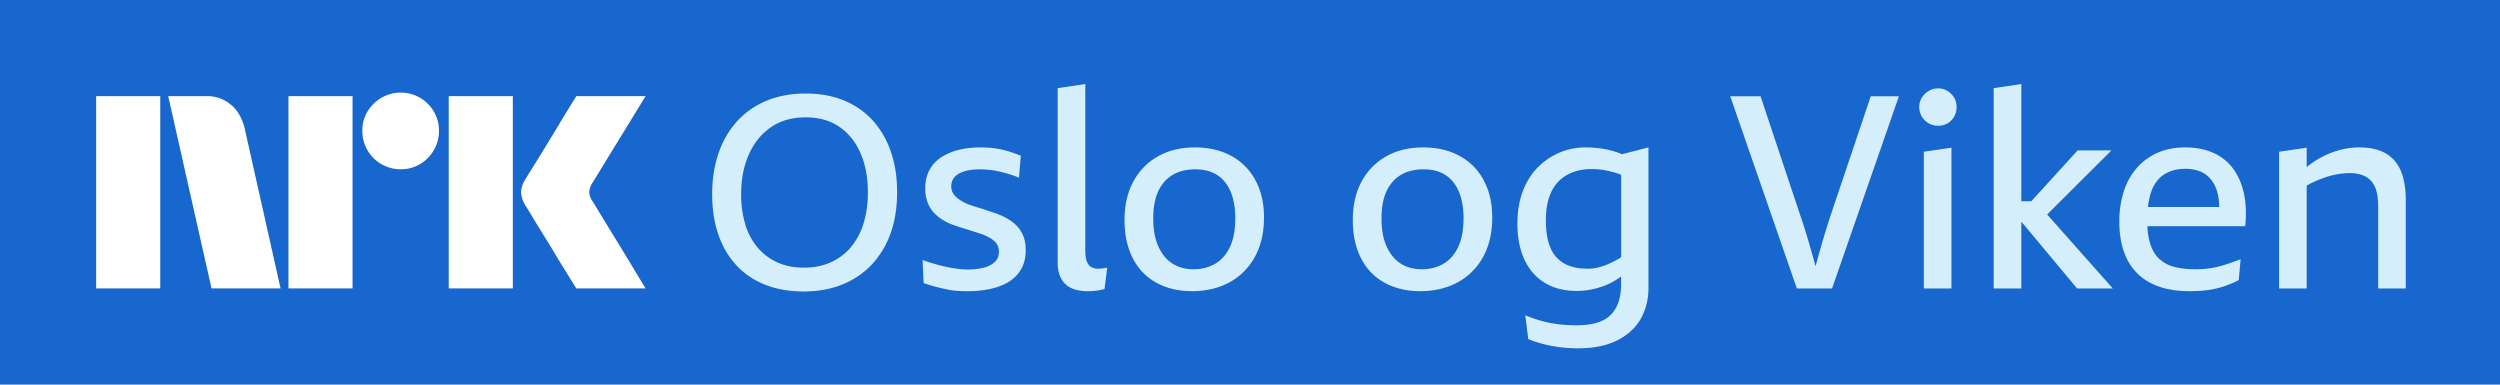<svg xmlns="http://www.w3.org/2000/svg" viewBox="0 0 156 24"><path fill="#1767CE" d="M0 0h156v24H0z"/><path fill="#fff" d="M6 17.997V6h4v11.998H6Zm9.244-10.089 2.264 10.09H13.2l-2.704-12h2.417a2.276 2.276 0 0 1 1.512.55c.422.346.66.826.82 1.36ZM18 17.998v-12h4v12h-4Zm7.01-7.436a2.382 2.382 0 0 1-2.4-2.4 2.301 2.301 0 0 1 .322-1.2A2.41 2.41 0 0 1 26.21 6.1c.356.21.653.506.862.862.215.363.326.778.321 1.2a2.35 2.35 0 0 1-.321 1.208 2.4 2.4 0 0 1-.862.87 2.3 2.3 0 0 1-1.2.322ZM28 17.997V6h4v11.998h-4Zm8.974-5.441c.01.011.095.15.253.414s.364.602.617 1.014a315.936 315.936 0 0 1 1.597 2.62c.247.41.529.875.845 1.393H35.96c-.27-.439-.516-.836-.736-1.19-.22-.356-.453-.739-.7-1.15-.248-.411-.493-.811-.736-1.2-.242-.39-.45-.73-.625-1.022-.175-.293-.296-.49-.363-.592a1.747 1.747 0 0 1-.287-.845c.016-.29.11-.57.27-.811.067-.113.191-.313.371-.6a182.106 182.106 0 0 0 1.37-2.23l.7-1.159.736-1.2h4.326l-3.346 5.459a1.08 1.08 0 0 0-.17.541c.012.202.083.396.204.558Z"/><g clip-path="url(#a)"><path fill="#D4EEFC" d="M54.467 7.526a4.943 4.943 0 0 0-1.79-1.25c-.705-.293-1.507-.44-2.408-.44s-1.73.152-2.45.456a5.137 5.137 0 0 0-1.833 1.284 5.627 5.627 0 0 0-1.149 1.986c-.265.771-.397 1.624-.397 2.56 0 .934.13 1.776.389 2.525.259.75.636 1.388 1.132 1.918.495.53 1.095.932 1.799 1.208.704.276 1.5.414 2.39.414.89 0 1.71-.147 2.425-.44a5.153 5.153 0 0 0 1.833-1.25 5.527 5.527 0 0 0 1.166-1.943c.27-.755.406-1.61.406-2.568 0-.957-.13-1.763-.389-2.517a5.524 5.524 0 0 0-1.124-1.943Zm-.574 6.386a4.24 4.24 0 0 1-.769 1.478 3.518 3.518 0 0 1-1.25.963c-.496.231-1.065.347-1.707.347-.642 0-1.168-.107-1.647-.321a3.481 3.481 0 0 1-1.233-.92 4.006 4.006 0 0 1-.777-1.445 6.38 6.38 0 0 1-.262-1.893c0-.935.16-1.763.481-2.483.321-.721.78-1.287 1.377-1.698.597-.412 1.318-.617 2.163-.617.845 0 1.52.194 2.095.583.574.388 1.017.935 1.326 1.639.31.704.465 1.523.465 2.458 0 .698-.087 1.335-.262 1.91Zm9.968.836c.096.243.144.533.144.87 0 .451-.093.84-.279 1.166a2.21 2.21 0 0 1-.769.794c-.326.203-.71.352-1.148.448-.44.096-.907.144-1.403.144-.214 0-.425-.006-.633-.017a4.366 4.366 0 0 1-.642-.085 14.64 14.64 0 0 1-.693-.16 10.19 10.19 0 0 1-.803-.245l-.067-1.436c.259.09.515.172.769.245.253.073.5.135.743.186.242.05.473.09.693.118.22.028.42.042.6.042.337 0 .656-.034.954-.101a1.62 1.62 0 0 0 .727-.347c.185-.163.278-.385.278-.667a.863.863 0 0 0-.296-.667 1.857 1.857 0 0 0-.346-.237 3.122 3.122 0 0 0-.439-.194 11.77 11.77 0 0 1-.346-.11 28.078 28.078 0 0 0-.744-.236 15.935 15.935 0 0 1-.785-.262c-.226-.09-.437-.2-.634-.33a2.477 2.477 0 0 1-.515-.448 1.988 1.988 0 0 1-.355-.616 2.387 2.387 0 0 1-.135-.837c0-.439.084-.819.253-1.14.17-.321.408-.586.718-.794a3.49 3.49 0 0 1 1.09-.473c.417-.107.878-.16 1.385-.16.203 0 .409.008.617.025.208.017.42.048.634.093.214.045.425.1.633.169.209.067.42.146.634.236l-.118 1.369a4.072 4.072 0 0 0-.49-.186c-.18-.057-.358-.107-.533-.152a5.741 5.741 0 0 0-1.005-.17 5.35 5.35 0 0 0-.405-.016 3.77 3.77 0 0 0-.752.067c-.22.046-.409.113-.566.203a.96.96 0 0 0-.355.33.877.877 0 0 0-.118.464c0 .158.036.299.11.423.073.123.168.23.287.32.118.09.25.175.397.254.135.068.284.13.447.186.164.056.333.11.507.16.175.051.35.107.524.17.175.061.352.12.532.177.248.09.485.2.71.33.225.129.422.284.591.464.17.18.302.391.397.633Zm5.027 1.986.203-.034-.17 1.335a3.775 3.775 0 0 1-1.047.135c-.27 0-.521-.031-.752-.093a1.493 1.493 0 0 1-.6-.313 1.413 1.413 0 0 1-.388-.566c-.09-.23-.135-.51-.135-.836V5.498l1.723-.253v10.357c0 .202.014.377.042.523a.925.925 0 0 0 .144.364.61.61 0 0 0 .253.21.914.914 0 0 0 .372.068c.067 0 .127 0 .177-.008.051-.006.11-.014.178-.025Zm7.966-6.995c-.648-.36-1.41-.54-2.29-.54-.878 0-1.647.185-2.306.557a3.895 3.895 0 0 0-1.537 1.571c-.366.676-.55 1.476-.55 2.4 0 .923.172 1.72.516 2.39.344.67.836 1.18 1.478 1.529.642.35 1.386.524 2.23.524.845 0 1.656-.186 2.332-.558a3.935 3.935 0 0 0 1.58-1.588c.377-.687.566-1.498.566-2.433 0-.935-.175-1.664-.524-2.323a3.691 3.691 0 0 0-1.495-1.529Zm-.101 5.66c-.22.473-.527.825-.921 1.056-.394.23-.845.346-1.352.346-.507 0-.946-.118-1.318-.354-.371-.237-.664-.592-.878-1.065-.214-.473-.321-1.059-.321-1.757s.107-1.256.32-1.707c.215-.45.516-.788.905-1.013.388-.225.853-.338 1.394-.338.428 0 .796.07 1.106.211.31.14.569.346.777.617.209.27.364.594.465.971.101.377.152.797.152 1.259 0 .71-.11 1.3-.33 1.774Zm14.344-5.66c-.648-.36-1.41-.54-2.29-.54-.878 0-1.647.185-2.306.557a3.895 3.895 0 0 0-1.537 1.571c-.366.676-.55 1.476-.55 2.4 0 .923.172 1.72.516 2.39.343.67.836 1.18 1.478 1.529.642.35 1.386.524 2.23.524.845 0 1.656-.186 2.332-.558a3.935 3.935 0 0 0 1.58-1.588c.377-.687.566-1.498.566-2.433 0-.935-.175-1.664-.524-2.323a3.691 3.691 0 0 0-1.495-1.529Zm-.101 5.66c-.22.473-.527.825-.921 1.056-.395.23-.845.346-1.352.346-.507 0-.946-.118-1.318-.354-.371-.237-.664-.592-.878-1.065-.214-.473-.321-1.059-.321-1.757s.107-1.256.32-1.707c.215-.45.516-.788.904-1.013.39-.225.854-.338 1.394-.338.428 0 .797.07 1.107.211.31.14.569.346.777.617.209.27.364.594.465.971.101.377.152.797.152 1.259 0 .71-.11 1.3-.33 1.774Zm9.63-5.981a6.033 6.033 0 0 0-.786-.16 6.595 6.595 0 0 0-.912-.06c-.563 0-1.098.107-1.605.321-.507.214-.96.521-1.36.921-.4.4-.713.896-.938 1.487-.225.591-.338 1.27-.338 2.036 0 .856.144 1.596.431 2.222.287.625.707 1.11 1.259 1.453.552.343 1.222.515 2.01.515.609 0 1.211-.118 1.808-.355a4.38 4.38 0 0 0 .963-.546v.462c0 .428-.053.802-.16 1.123a2.046 2.046 0 0 1-.49.811c-.22.22-.507.383-.862.49-.355.107-.786.16-1.293.16-.337 0-.684-.02-1.039-.058a7.333 7.333 0 0 1-1.072-.203 8.196 8.196 0 0 1-1.065-.363l.186 1.486c.304.124.622.228.954.313.333.084.68.15 1.04.194.36.045.732.068 1.115.068.957 0 1.762-.16 2.416-.482.653-.32 1.146-.766 1.478-1.334.332-.57.499-1.225.499-1.969V9.198l-1.653.425a4.67 4.67 0 0 0-.586-.205Zm.312 6.767c-.225.13-.442.236-.65.32-.208.085-.411.15-.608.195a2.764 2.764 0 0 1-.617.067c-.586 0-1.073-.11-1.461-.329a1.98 1.98 0 0 1-.862-.997c-.186-.445-.279-1.016-.279-1.715 0-.518.065-.977.195-1.377.129-.4.315-.729.557-.988.242-.26.54-.46.896-.6.354-.14.757-.211 1.208-.211.27 0 .535.022.794.067.259.046.523.11.794.195.081.025.169.059.253.093v5.15c-.073.045-.149.09-.22.13Zm15.798-10.18h1.757l-4.173 11.996h-2.197l-4.156-11.996h1.892l2.467 7.4c.135.383.268.792.397 1.225.13.434.256.87.38 1.31l.186.673.177-.64a62.028 62.028 0 0 1 .752-2.5l2.518-7.468Zm5.204.093c.101.175.152.369.152.583 0 .214-.051.411-.152.591a1.114 1.114 0 0 1-.997.575 1.19 1.19 0 0 1-.592-.152 1.148 1.148 0 0 1-.43-.423 1.138 1.138 0 0 1-.161-.591c0-.214.054-.408.161-.583.107-.175.25-.315.43-.422.181-.107.378-.16.592-.16.214 0 .408.053.583.16a1.2 1.2 0 0 1 .414.422Zm-1.893 3.37 1.724-.253v8.786h-1.724V9.469Zm7.696 3.915L131.84 18h-2.23l-3.452-4.14h-.028v4.14h-1.724V5.498l1.724-.253v7.315h.622l2.892-3.176h2.112l-4.013 3.999Zm11.565-2.91a3.06 3.06 0 0 0-1.242-.954c-.501-.214-1.073-.32-1.715-.32-.642 0-1.216.112-1.723.337a3.67 3.67 0 0 0-1.292.946 4.125 4.125 0 0 0-.811 1.462 6.094 6.094 0 0 0-.279 1.9c0 .924.166 1.71.498 2.357a3.306 3.306 0 0 0 1.479 1.47c.653.333 1.453.499 2.399.499.45 0 .847-.026 1.191-.076a5.7 5.7 0 0 0 .971-.228c.304-.102.609-.231.913-.389l.118-1.3-.65.236c-.22.078-.448.149-.685.21a5.138 5.138 0 0 1-.726.136 6.58 6.58 0 0 1-.744.042c-.507 0-.946-.048-1.318-.143a2.168 2.168 0 0 1-.937-.49c-.254-.231-.445-.544-.575-.938a4.295 4.295 0 0 1-.183-1.115h6.105c.079-.789.048-1.487-.093-2.095-.141-.608-.374-1.124-.701-1.546Zm-4.258.406c.361-.23.8-.346 1.318-.346s.975.127 1.301.38c.327.254.555.606.685 1.056.084.29.121.608.123.946h-4.443c.042-.377.11-.712.214-.988.175-.467.442-.817.802-1.048Zm15.071 1.63v5.492h-1.723v-5.136c0-.35-.034-.654-.101-.913a1.578 1.578 0 0 0-.321-.642 1.358 1.358 0 0 0-.558-.38 2.314 2.314 0 0 0-.811-.127c-.225 0-.459.02-.701.06-.242.039-.485.098-.727.177a7.662 7.662 0 0 0-.726.279c-.18.079-.352.169-.516.264v6.418h-1.723V9.469l1.723-.254v1.208c.153-.12.31-.24.474-.346a5.48 5.48 0 0 1 1.36-.65c.478-.153.96-.229 1.444-.229.654 0 1.194.119 1.622.355.428.237.749.597.963 1.081.214.485.321 1.11.321 1.876Z"/></g><defs><clipPath id="a"><path fill="#fff" d="M44 5h107v17H44z"/></clipPath></defs></svg>